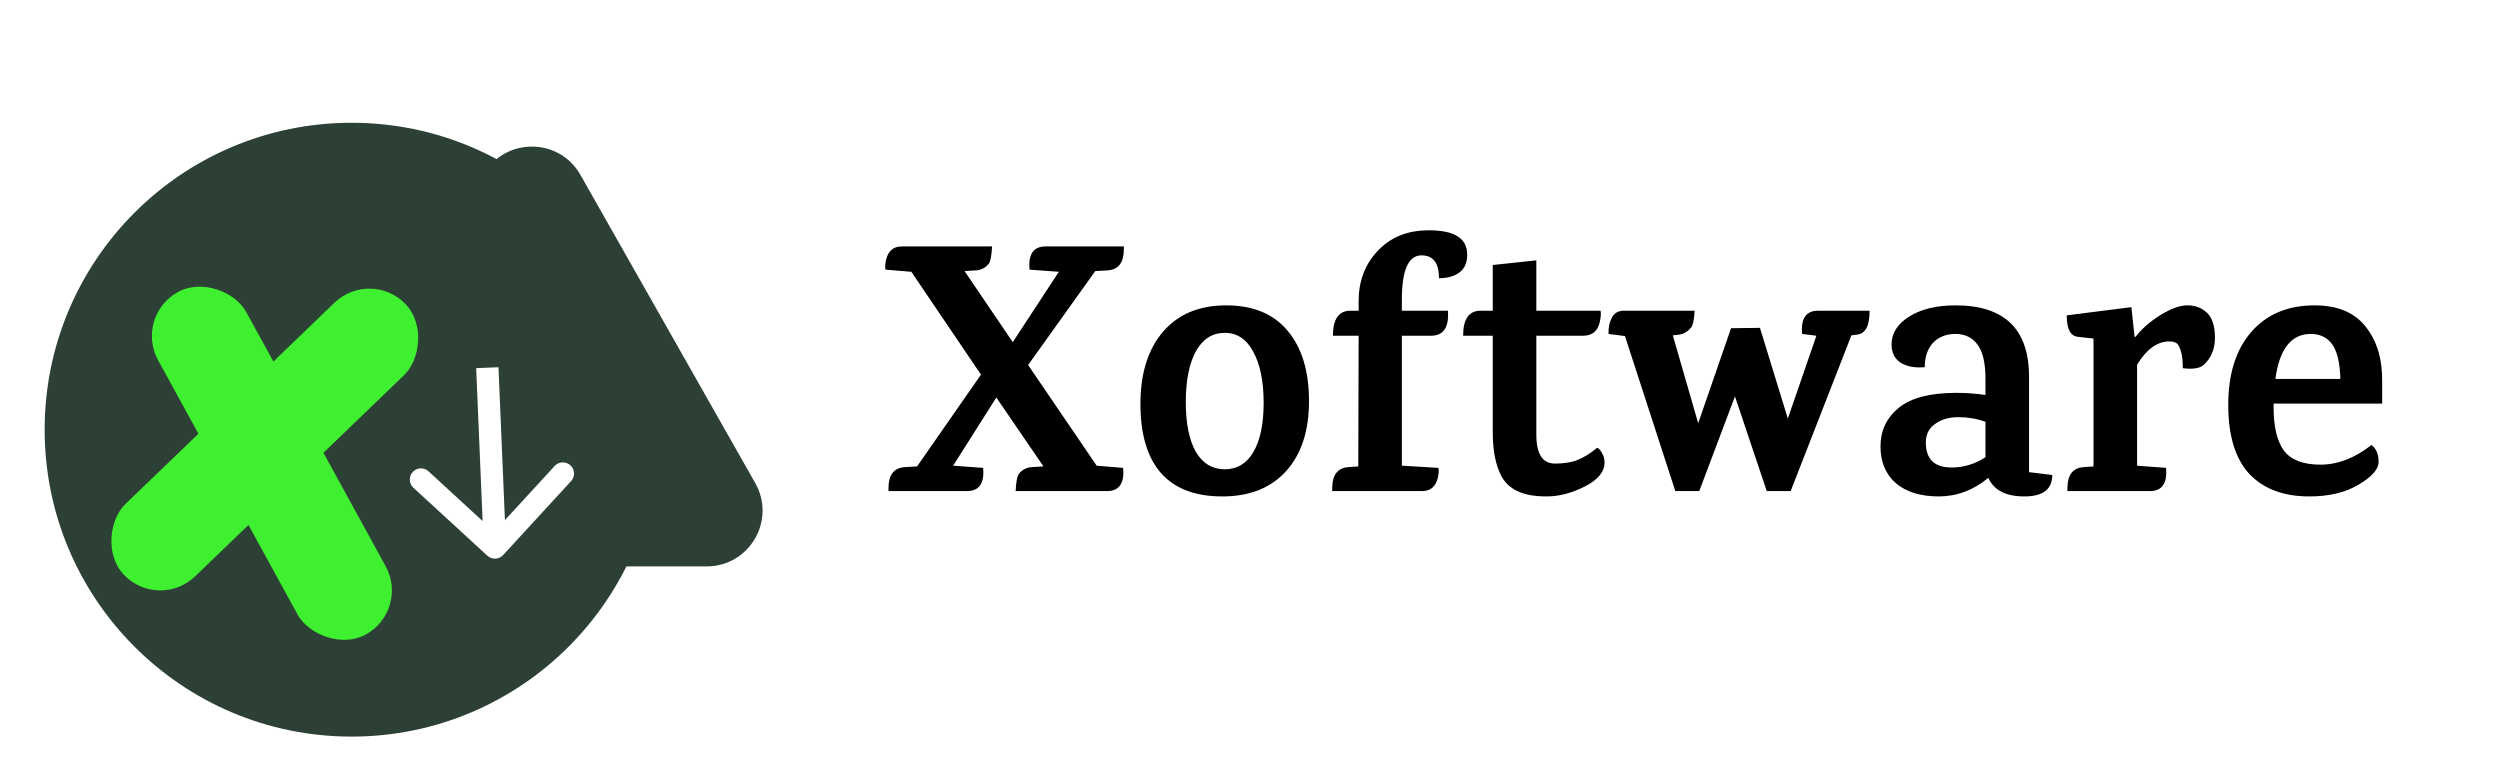 <svg width="224" height="70" viewBox="0 0 224 70" fill="none" xmlns="http://www.w3.org/2000/svg">
<g filter="url(#filter0_d_1057_35)">
<circle cx="27.5" cy="30.5" r="27.5" fill="#2D4036"/>
</g>
<g filter="url(#filter1_d_1057_35)">
<path d="M39.307 7.667C41.223 4.29 46.09 4.29 48.005 7.667L63.67 35.283C65.56 38.616 63.153 42.75 59.321 42.75H27.992C24.16 42.75 21.752 38.616 23.643 35.283L39.307 7.667Z" fill="#2D4036"/>
</g>
<path d="M99.192 44H91C91.043 43.168 91.139 42.656 91.288 42.464C91.565 42.101 91.939 41.899 92.408 41.856L93.432 41.792H93.496L89.272 35.616L85.4 41.728H85.432L88.088 41.92C88.216 43.307 87.736 44 86.648 44H79.608V43.744C79.608 42.571 80.077 41.941 81.016 41.856L82.168 41.792L87.896 33.568L81.656 24.352L79.352 24.16C79.288 24.032 79.299 23.744 79.384 23.296C79.576 22.485 80.045 22.08 80.792 22.08H88.888C88.845 22.912 88.749 23.424 88.6 23.616C88.323 23.979 87.949 24.181 87.48 24.224L86.456 24.288H86.424L90.744 30.656L94.872 24.352L92.248 24.16C92.12 22.773 92.6 22.08 93.688 22.08H100.696V22.336C100.696 23.509 100.227 24.139 99.288 24.224L98.136 24.288L92.12 32.704L98.264 41.728L100.632 41.92C100.76 43.307 100.28 44 99.192 44ZM112.295 31.52C111.697 30.389 110.844 29.824 109.735 29.824C108.625 29.824 107.761 30.379 107.143 31.488C106.545 32.597 106.247 34.112 106.247 36.032C106.247 37.931 106.545 39.413 107.143 40.48C107.761 41.525 108.625 42.048 109.735 42.048C110.844 42.048 111.697 41.536 112.295 40.512C112.913 39.467 113.223 37.995 113.223 36.096C113.223 34.176 112.913 32.651 112.295 31.52ZM102.183 36.192C102.183 33.461 102.855 31.307 104.199 29.728C105.564 28.149 107.452 27.36 109.863 27.36C112.273 27.36 114.108 28.117 115.367 29.632C116.647 31.147 117.287 33.248 117.287 35.936C117.287 38.603 116.604 40.693 115.239 42.208C113.873 43.723 111.964 44.48 109.51 44.48C107.079 44.48 105.244 43.776 104.007 42.368C102.791 40.96 102.183 38.901 102.183 36.192ZM121.734 27.84V26.976C121.734 25.184 122.3 23.691 123.43 22.496C124.561 21.28 126.044 20.661 127.878 20.64C130.268 20.597 131.462 21.323 131.462 22.816C131.462 23.541 131.228 24.075 130.758 24.416C130.289 24.757 129.681 24.928 128.934 24.928C128.934 23.563 128.412 22.88 127.366 22.88C126.193 22.88 125.606 24.203 125.606 26.848V27.84H129.734C129.841 29.333 129.34 30.08 128.23 30.08H125.606V41.728H125.638L128.87 41.92C128.934 42.048 128.924 42.336 128.838 42.784C128.646 43.595 128.177 44 127.43 44H119.366V43.744C119.366 42.571 119.836 41.941 120.774 41.856L121.702 41.792L121.734 30.08H119.43C119.43 28.587 119.953 27.84 120.998 27.84H121.734ZM137.656 30.08V38.944C137.656 40.672 138.211 41.536 139.32 41.536C140.131 41.536 140.803 41.429 141.336 41.216C141.891 41.003 142.477 40.64 143.096 40.128C143.203 40.128 143.341 40.267 143.512 40.544C143.683 40.821 143.768 41.12 143.768 41.44C143.768 42.272 143.181 42.987 142.008 43.584C140.835 44.181 139.693 44.48 138.584 44.48C137.475 44.48 136.6 44.32 135.96 44C135.32 43.701 134.84 43.253 134.52 42.656C134.008 41.675 133.752 40.373 133.752 38.752V30.08H131.096C131.096 28.587 131.619 27.84 132.664 27.84H133.752V23.744L137.656 23.328V27.84H143.416C143.459 28.16 143.427 28.523 143.32 28.928C143.128 29.696 142.637 30.08 141.848 30.08H137.656ZM162.909 27.84H167.517C167.517 29.205 167.133 29.92 166.365 29.984L165.885 30.048L160.445 44H158.301L155.453 35.52L152.253 44H150.109L145.597 30.112L144.125 29.92C144.104 29.365 144.2 28.885 144.413 28.48C144.626 28.053 144.989 27.84 145.501 27.84H151.837C151.794 28.629 151.698 29.12 151.549 29.312C151.229 29.717 150.856 29.941 150.429 29.984L149.885 30.048L152.157 37.92L155.101 29.408L157.693 29.376L160.189 37.504L162.749 30.08L161.469 29.92C161.341 28.533 161.821 27.84 162.909 27.84ZM183.883 42.56C183.883 43.84 183.051 44.48 181.387 44.48C179.723 44.48 178.646 43.925 178.155 42.816C176.811 43.925 175.329 44.48 173.707 44.48C172.086 44.48 170.806 44.085 169.867 43.296C168.95 42.485 168.491 41.387 168.491 40C168.491 38.592 169.035 37.44 170.123 36.544C171.211 35.648 172.929 35.2 175.275 35.2C176.193 35.2 177.067 35.264 177.899 35.392V33.984C177.899 32.512 177.654 31.467 177.163 30.848C176.694 30.229 176.043 29.92 175.211 29.92C174.379 29.92 173.707 30.187 173.195 30.72C172.705 31.253 172.459 31.979 172.459 32.896C171.606 32.981 170.891 32.853 170.315 32.512C169.761 32.149 169.483 31.605 169.483 30.88C169.483 29.856 170.017 29.013 171.083 28.352C172.15 27.691 173.526 27.36 175.211 27.36C179.606 27.36 181.803 29.493 181.803 33.76V42.304L183.883 42.56ZM177.899 37.792C177.131 37.515 176.321 37.376 175.467 37.376C174.635 37.376 173.942 37.579 173.387 37.984C172.833 38.368 172.555 38.923 172.555 39.648C172.555 41.141 173.323 41.888 174.859 41.888C175.947 41.888 176.961 41.579 177.899 40.96V37.792ZM191.355 30.176C191.867 29.493 192.592 28.853 193.531 28.256C194.491 27.659 195.312 27.36 195.995 27.36C196.699 27.36 197.285 27.584 197.755 28.032C198.224 28.48 198.459 29.227 198.459 30.272C198.459 31.296 198.107 32.117 197.403 32.736C197.04 33.013 196.432 33.099 195.579 32.992C195.579 32.288 195.515 31.755 195.387 31.392C195.259 31.008 195.12 30.784 194.971 30.72C194.821 30.635 194.619 30.592 194.363 30.592C193.296 30.592 192.336 31.285 191.483 32.672V41.728L194.075 41.92C194.203 43.307 193.723 44 192.635 44H185.243C185.243 44 185.243 43.915 185.243 43.744C185.243 42.571 185.712 41.941 186.651 41.856L187.579 41.792V30.336L186.171 30.176C185.509 30.112 185.179 29.472 185.179 28.256L190.971 27.52L191.259 30.176H191.355ZM203.715 36.16V36.512C203.715 38.24 204.025 39.531 204.643 40.384C205.283 41.216 206.371 41.632 207.907 41.632C209.465 41.632 210.99 41.045 212.483 39.872C212.91 40.192 213.123 40.693 213.123 41.376C213.123 42.037 212.526 42.72 211.331 43.424C210.158 44.128 208.686 44.48 206.915 44.48C204.611 44.48 202.819 43.808 201.539 42.464C200.281 41.099 199.651 39.04 199.651 36.288C199.651 33.515 200.334 31.339 201.699 29.76C203.086 28.16 204.985 27.36 207.395 27.36C209.443 27.36 210.969 28 211.971 29.28C212.995 30.56 213.486 32.245 213.443 34.336V36.16H203.715ZM207.043 29.92C205.294 29.92 204.238 31.264 203.875 33.952H209.699C209.657 32.501 209.411 31.467 208.963 30.848C208.515 30.229 207.875 29.92 207.043 29.92Z" fill="black"/>
<g filter="url(#filter2_d_1057_35)">
<rect x="8" y="20.328" width="9" height="35" rx="4.5" transform="rotate(-28.746 8 20.328)" fill="#3FF030"/>
</g>
<g filter="url(#filter3_d_1057_35)">
<rect x="10.242" y="46.762" width="9" height="35" rx="4.5" transform="rotate(-133.921 10.242 46.762)" fill="#3FF030"/>
</g>
<g filter="url(#filter4_d_1057_35)">
<path d="M39.667 41.792C40.073 42.166 40.706 42.139 41.08 41.732L47.17 35.106C47.544 34.699 47.517 34.067 47.11 33.693C46.704 33.319 46.071 33.346 45.697 33.752L40.284 39.643L34.394 34.229C33.987 33.855 33.354 33.882 32.981 34.289C32.607 34.695 32.634 35.328 33.04 35.702L39.667 41.792ZM38.665 24.987L39.344 41.098L41.342 41.013L40.663 24.903L38.665 24.987Z" fill="white"/>
</g>
<defs>
<filter id="filter0_d_1057_35" x="0" y="3" width="63" height="67" filterUnits="userSpaceOnUse" color-interpolation-filters="sRGB">
<feFlood flood-opacity="0" result="BackgroundImageFix"/>
<feColorMatrix in="SourceAlpha" type="matrix" values="0 0 0 0 0 0 0 0 0 0 0 0 0 0 0 0 0 0 127 0" result="hardAlpha"/>
<feOffset dx="4" dy="8"/>
<feGaussianBlur stdDeviation="2"/>
<feComposite in2="hardAlpha" operator="out"/>
<feColorMatrix type="matrix" values="0 0 0 0 0 0 0 0 0 0 0 0 0 0 0 0 0 0 0.25 0"/>
<feBlend mode="normal" in2="BackgroundImageFix" result="effect1_dropShadow_1057_35"/>
<feBlend mode="normal" in="SourceGraphic" in2="effect1_dropShadow_1057_35" result="shape"/>
</filter>
<filter id="filter1_d_1057_35" x="22.984" y="5.133" width="49.344" height="49.617" filterUnits="userSpaceOnUse" color-interpolation-filters="sRGB">
<feFlood flood-opacity="0" result="BackgroundImageFix"/>
<feColorMatrix in="SourceAlpha" type="matrix" values="0 0 0 0 0 0 0 0 0 0 0 0 0 0 0 0 0 0 127 0" result="hardAlpha"/>
<feOffset dx="4" dy="8"/>
<feGaussianBlur stdDeviation="2"/>
<feComposite in2="hardAlpha" operator="out"/>
<feColorMatrix type="matrix" values="0 0 0 0 0 0 0 0 0 0 0 0 0 0 0 0 0 0 0.25 0"/>
<feBlend mode="normal" in2="BackgroundImageFix" result="effect1_dropShadow_1057_35"/>
<feBlend mode="normal" in="SourceGraphic" in2="effect1_dropShadow_1057_35" result="shape"/>
</filter>
<filter id="filter2_d_1057_35" x="9.609" y="17.609" width="29.508" height="43.797" filterUnits="userSpaceOnUse" color-interpolation-filters="sRGB">
<feFlood flood-opacity="0" result="BackgroundImageFix"/>
<feColorMatrix in="SourceAlpha" type="matrix" values="0 0 0 0 0 0 0 0 0 0 0 0 0 0 0 0 0 0 127 0" result="hardAlpha"/>
<feOffset dx="4" dy="8"/>
<feGaussianBlur stdDeviation="2"/>
<feComposite in2="hardAlpha" operator="out"/>
<feColorMatrix type="matrix" values="0 0 0 0 0 0 0 0 0 0 0 0 0 0 0 0 0 0 0.25 0"/>
<feBlend mode="normal" in2="BackgroundImageFix" result="effect1_dropShadow_1057_35"/>
<feBlend mode="normal" in="SourceGraphic" in2="effect1_dropShadow_1057_35" result="shape"/>
</filter>
<filter id="filter3_d_1057_35" x="5.859" y="17.863" width="35.727" height="39.035" filterUnits="userSpaceOnUse" color-interpolation-filters="sRGB">
<feFlood flood-opacity="0" result="BackgroundImageFix"/>
<feColorMatrix in="SourceAlpha" type="matrix" values="0 0 0 0 0 0 0 0 0 0 0 0 0 0 0 0 0 0 127 0" result="hardAlpha"/>
<feOffset dx="4" dy="8"/>
<feGaussianBlur stdDeviation="2"/>
<feComposite in2="hardAlpha" operator="out"/>
<feColorMatrix type="matrix" values="0 0 0 0 0 0 0 0 0 0 0 0 0 0 0 0 0 0 0.25 0"/>
<feBlend mode="normal" in2="BackgroundImageFix" result="effect1_dropShadow_1057_35"/>
<feBlend mode="normal" in="SourceGraphic" in2="effect1_dropShadow_1057_35" result="shape"/>
</filter>
<filter id="filter4_d_1057_35" x="32.719" y="24.902" width="22.711" height="29.152" filterUnits="userSpaceOnUse" color-interpolation-filters="sRGB">
<feFlood flood-opacity="0" result="BackgroundImageFix"/>
<feColorMatrix in="SourceAlpha" type="matrix" values="0 0 0 0 0 0 0 0 0 0 0 0 0 0 0 0 0 0 127 0" result="hardAlpha"/>
<feOffset dx="4" dy="8"/>
<feGaussianBlur stdDeviation="2"/>
<feComposite in2="hardAlpha" operator="out"/>
<feColorMatrix type="matrix" values="0 0 0 0 0 0 0 0 0 0 0 0 0 0 0 0 0 0 0.25 0"/>
<feBlend mode="normal" in2="BackgroundImageFix" result="effect1_dropShadow_1057_35"/>
<feBlend mode="normal" in="SourceGraphic" in2="effect1_dropShadow_1057_35" result="shape"/>
</filter>
</defs>
</svg>
